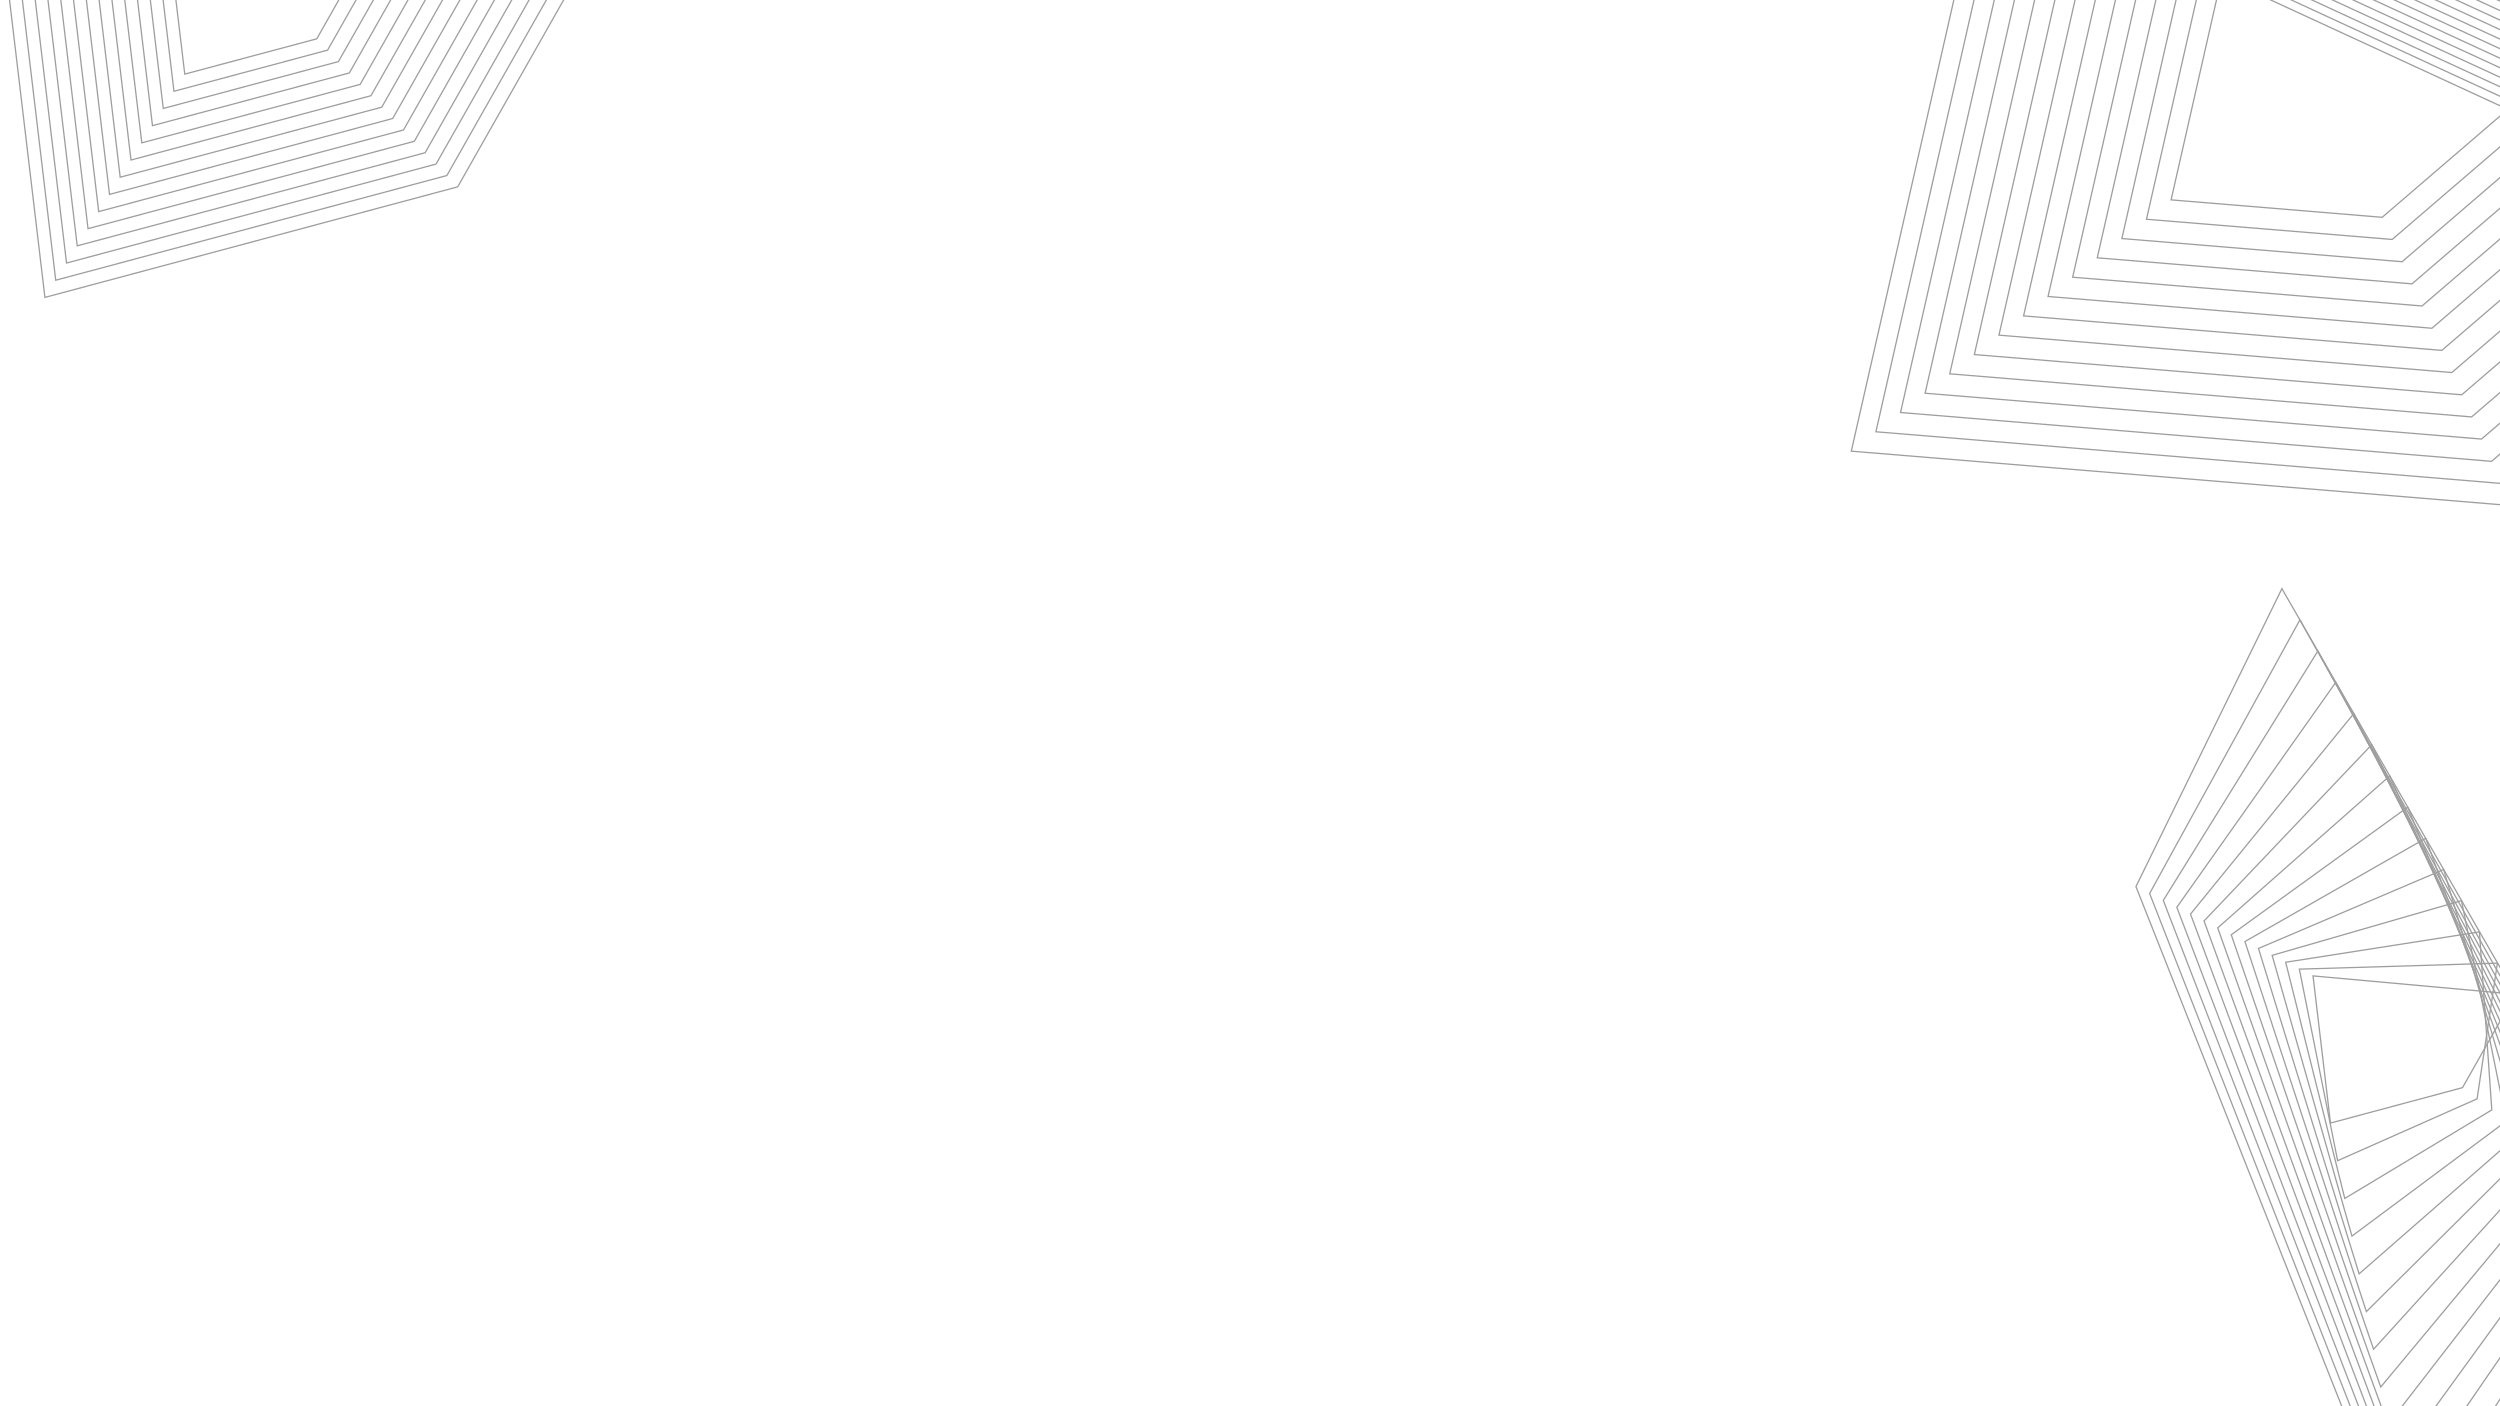 <?xml version="1.0" encoding="utf-8"?>
<!-- Generator: Adobe Illustrator 24.0.1, SVG Export Plug-In . SVG Version: 6.00 Build 0)  -->
<svg version="1.1" id="Capa_2" xmlns="http://www.w3.org/2000/svg" xmlns:xlink="http://www.w3.org/1999/xlink" x="0px" y="0px"
	 viewBox="0 0 1920 1080" style="enable-background:new 0 0 1920 1080;" xml:space="preserve">
<style type="text/css">
	.st0{fill:none;stroke:#9E9E9E;stroke-miterlimit:10;}
</style>
<g>
	<path class="st0" d="M1906,35.5"/>
</g>
<g>
	<path class="st0" d="M1310.2-31.3"/>
	<path class="st0" d="M1273.5-27.1"/>
	<path class="st0" d="M1236.9-22.8"/>
	<path class="st0" d="M1200.3-18.5"/>
	<path class="st0" d="M1163.6-14.2"/>
	<path class="st0" d="M1127-10"/>
	<path class="st0" d="M1090.4-5.7"/>
	<path class="st0" d="M1053.7-1.4"/>
	<path class="st0" d="M1017.1,2.9"/>
	<path class="st0" d="M980.5,7.1"/>
</g>
<g>
	<path class="st0" d="M1203.8,937.4"/>
</g>
<g>
	<path class="st0" d="M620.2,1074.6"/>
	<path class="st0" d="M587.1,1090.9"/>
	<path class="st0" d="M554,1107.2"/>
	<path class="st0" d="M521,1123.6"/>
	<path class="st0" d="M487.9,1139.9"/>
	<path class="st0" d="M454.8,1156.2"/>
	<path class="st0" d="M421.7,1172.5"/>
	<path class="st0" d="M388.7,1188.9"/>
	<path class="st0" d="M355.6,1205.2"/>
	<path class="st0" d="M322.5,1221.5"/>
</g>
<g>
	<polygon class="st0" points="351.5,143.5 34.5,228.4 -7.5,-124.6 478.5,-80.5 	"/>
	<polygon class="st0" points="343.2,134.8 42.8,215.2 3,-119.3 463.5,-77.5 	"/>
	<polygon class="st0" points="334.9,126 51.1,202 13.5,-114 448.6,-74.6 	"/>
	<polygon class="st0" points="326.5,117.3 59.3,188.8 23.9,-108.8 433.6,-71.6 	"/>
	<polygon class="st0" points="318.2,108.5 67.6,175.6 34.4,-103.5 418.6,-68.6 	"/>
	<polygon class="st0" points="309.9,99.8 75.8,162.5 44.8,-98.2 403.7,-65.7 	"/>
	<polygon class="st0" points="301.6,91 84.1,149.3 55.3,-92.9 388.7,-62.7 	"/>
	<polygon class="st0" points="293.2,82.3 92.3,136.1 65.7,-87.7 373.7,-59.7 	"/>
	<polygon class="st0" points="284.9,73.5 100.6,122.9 76.2,-82.4 358.8,-56.7 	"/>
	<polygon class="st0" points="276.6,64.8 108.9,109.7 86.6,-77.1 343.8,-53.8 	"/>
	<polygon class="st0" points="268.3,56 117.1,96.5 97.1,-71.8 328.8,-50.8 	"/>
	<polygon class="st0" points="259.9,47.3 125.4,83.3 107.5,-66.6 313.9,-47.8 	"/>
	<polygon class="st0" points="251.6,38.5 133.6,70.1 118,-61.3 298.9,-44.9 	"/>
	<polygon class="st0" points="243.3,29.8 141.9,56.9 128.4,-56 283.9,-41.9 	"/>
</g>
<g>
	<polygon class="st0" points="1928.7,388.3 1421.8,346.5 1543.2,-187.7 2230.1,129.3 	"/>
	<polygon class="st0" points="1921.1,371.3 1440.7,331.6 1555.7,-174.6 2206.7,125.9 	"/>
	<polygon class="st0" points="1913.5,354.3 1459.6,316.8 1568.3,-161.5 2183.4,122.4 	"/>
	<polygon class="st0" points="1905.8,337.2 1478.5,302 1580.8,-148.4 2160,118.9 	"/>
	<polygon class="st0" points="1898.2,320.2 1497.4,287.1 1593.3,-135.3 2136.6,115.4 	"/>
	<polygon class="st0" points="1890.6,303.2 1516.3,272.3 1605.9,-122.2 2113.2,111.9 	"/>
	<polygon class="st0" points="1883,286.1 1535.2,257.4 1618.4,-109.1 2089.8,108.4 	"/>
	<polygon class="st0" points="1875.3,269.1 1554.1,242.6 1631,-96 2066.4,105 	"/>
	<polygon class="st0" points="1867.7,252.1 1572.9,227.7 1643.5,-82.9 2043,101.5 	"/>
	<polygon class="st0" points="1860.1,235 1591.8,212.9 1656,-69.8 2019.6,98 	"/>
	<polygon class="st0" points="1852.4,218 1610.7,198 1668.6,-56.7 1996.2,94.5 	"/>
	<polygon class="st0" points="1844.8,201 1629.6,183.2 1681.1,-43.6 1972.8,91 	"/>
	<polygon class="st0" points="1837.2,183.9 1648.5,168.4 1693.7,-30.5 1949.4,87.5 	"/>
	<polygon class="st0" points="1829.5,166.9 1667.4,153.5 1706.2,-17.4 1926,84 	"/>
</g>
<g>
	<polygon class="st0" points="2037.4,946.7 1861.4,1238.9 1640.4,680.9 1752.5,452.1 	"/>
	<polygon class="st0" points="2026.2,938.1 1855.9,1210 1650.9,686.2 1766.3,476.1 	"/>
	<polygon class="st0" points="2014.9,929.5 1850.4,1181 1661.4,691.5 1780.1,500 	"/>
	<polygon class="st0" points="2003.7,921 1844.9,1152.1 1671.8,696.8 1793.9,524 	"/>
	<polygon class="st0" points="1992.4,912.4 1839.4,1123.1 1682.3,702 1807.7,548 	"/>
	<polygon class="st0" points="1981.2,903.8 1833.9,1094.1 1692.7,707.3 1821.5,571.9 	"/>
	<polygon class="st0" points="1969.9,895.3 1828.4,1065.2 1703.2,712.6 1835.3,595.9 	"/>
	<polygon class="st0" points="1958.7,886.7 1822.9,1036.2 1713.6,717.9 1849.1,619.9 	"/>
	<polygon class="st0" points="1947.4,878.1 1817.4,1007.3 1724.1,723.1 1862.9,643.8 	"/>
	<polygon class="st0" points="1936.2,869.6 1811.8,978.3 1734.5,728.4 1876.7,667.8 	"/>
	<polygon class="st0" points="1924.9,861 1806.3,949.3 1745,733.7 1890.4,691.7 	"/>
	<polygon class="st0" points="1913.7,852.4 1800.8,920.4 1755.4,739 1904.2,715.7 	"/>
	<polygon class="st0" points="1902.4,843.9 1795.3,891.4 1765.9,744.3 1918,739.7 	"/>
	<polygon class="st0" points="1891.2,835.3 1789.8,862.5 1776.4,749.5 1931.8,763.6 	"/>
</g>
</svg>

